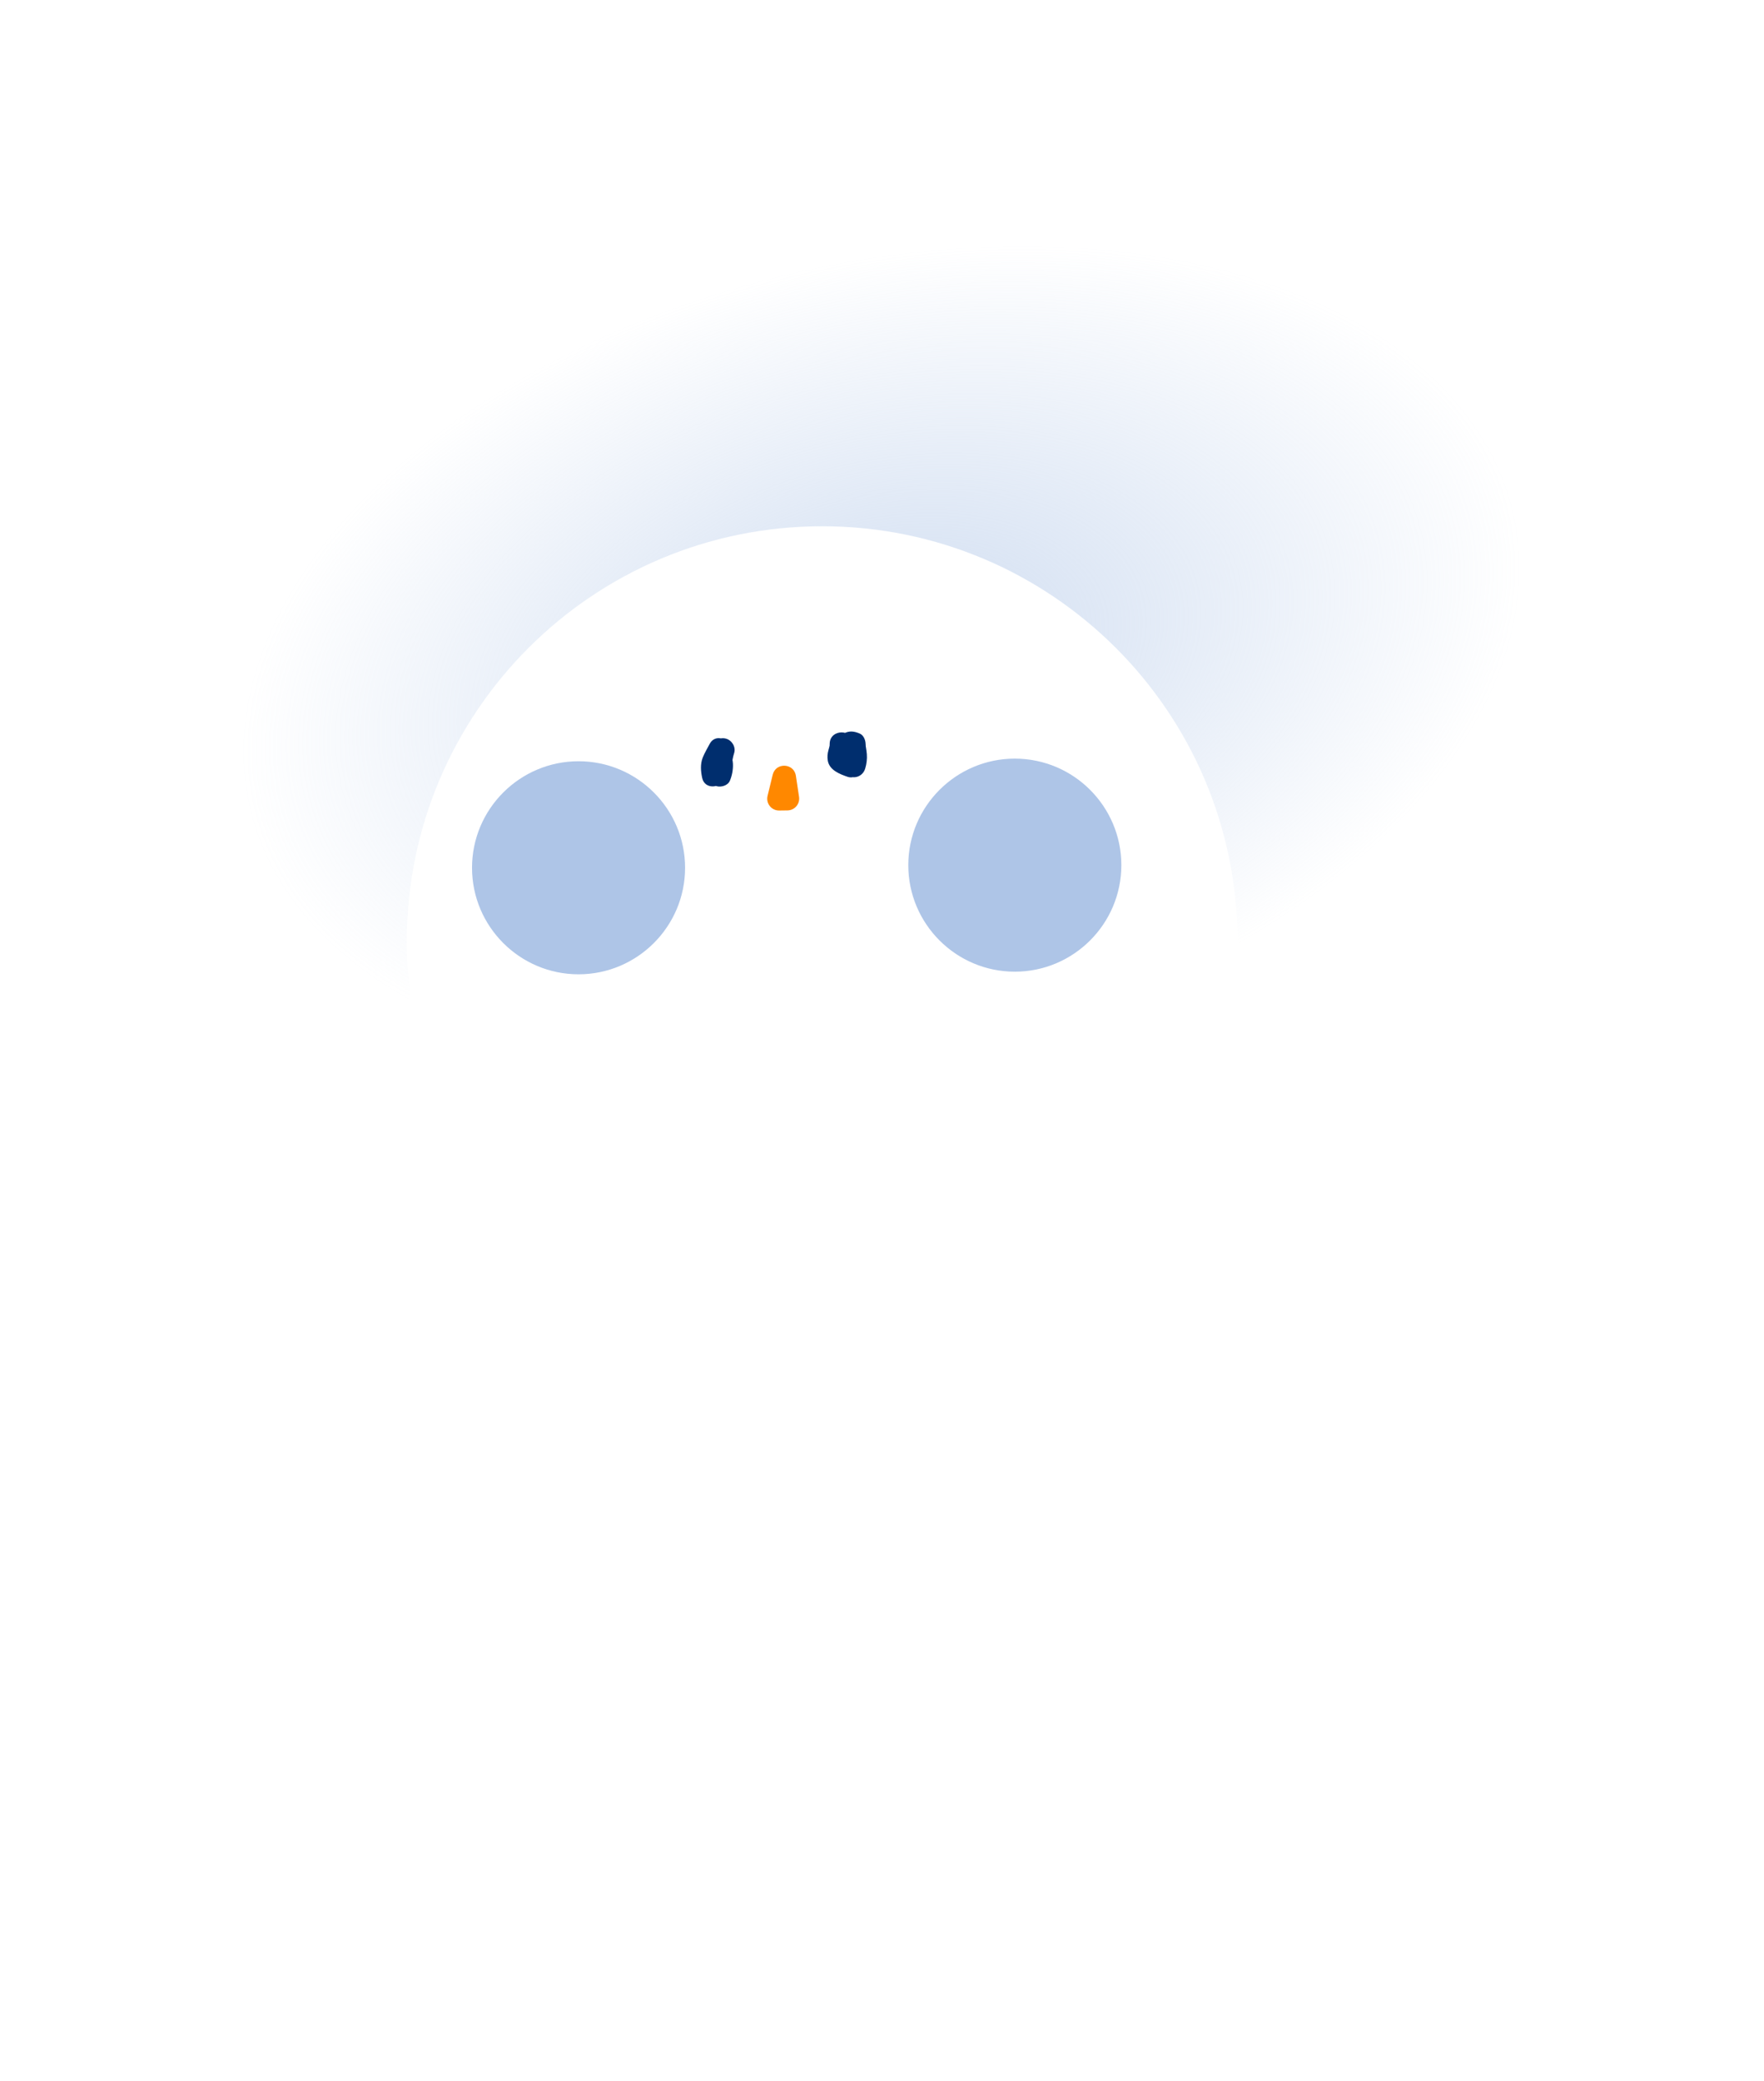 <svg width="295" height="348" viewBox="0 0 295 348" fill="none" xmlns="http://www.w3.org/2000/svg">
<g filter="url(#filter0_f_1355_4475)">
<path d="M253.084 84.8C261.773 120.588 221.503 161.053 163.14 175.182C104.777 189.311 50.42 171.753 41.732 135.965C33.043 100.178 73.313 59.712 131.676 45.583C190.04 31.455 244.396 49.013 253.084 84.8Z" fill="url(#paint0_radial_1355_4475)"/>
</g>
<path d="M51 252.699C51 204.927 89.727 166.199 137.5 166.199C185.273 166.199 224 204.927 224 252.699C224 300.472 185.273 339.199 137.5 339.199C89.727 339.199 51 300.472 51 252.699Z" fill="white"/>
<path d="M68.033 157.462C68.033 119.099 99.132 88 137.495 88C175.858 88 206.957 119.099 206.957 157.462C206.957 195.825 175.858 226.924 137.495 226.924C99.132 226.924 68.033 195.825 68.033 157.462Z" fill="white"/>
<path d="M114.989 145.112C114.989 155.186 106.823 163.353 96.745 163.353C86.67 163.353 78.504 155.186 78.504 145.112C78.504 135.037 86.67 126.871 96.745 126.871C106.823 126.867 114.989 135.033 114.989 145.112Z" fill="#AEC5E7"/>
<path d="M96.752 163.78C86.456 163.78 78.084 155.404 78.084 145.112C78.084 134.816 86.46 126.443 96.752 126.443C107.048 126.443 115.42 134.819 115.42 145.112C115.424 155.404 107.048 163.78 96.752 163.78ZM96.752 127.295C86.93 127.295 78.939 135.286 78.939 145.108C78.939 154.93 86.93 162.921 96.752 162.921C106.574 162.921 114.569 154.93 114.569 145.108C114.569 135.286 106.578 127.295 96.752 127.295Z" fill="white"/>
<path d="M187.947 144.674C187.947 154.749 179.777 162.915 169.703 162.915C159.628 162.915 151.462 154.749 151.462 144.674C151.462 134.6 159.628 126.434 169.703 126.434C179.777 126.43 187.947 134.596 187.947 144.674Z" fill="#AEC5E7"/>
<path d="M169.71 163.342C159.418 163.342 151.042 154.966 151.042 144.674C151.042 134.378 159.418 126.006 169.71 126.006C180.006 126.006 188.382 134.382 188.382 144.674C188.382 154.966 180.006 163.342 169.71 163.342ZM169.71 126.857C159.888 126.857 151.897 134.848 151.897 144.67C151.897 154.492 159.888 162.483 169.71 162.483C179.532 162.483 187.527 154.492 187.527 144.67C187.527 134.848 179.536 126.857 169.71 126.857Z" fill="white"/>
<path d="M118.67 124.416C118.275 125.174 117.845 125.871 117.524 126.672C117.094 127.754 117.186 128.989 117.432 130.099C117.877 132.11 120.621 131.822 121.208 130.099C121.688 128.69 122.293 127.33 122.774 125.925C121.514 125.579 120.258 125.231 118.998 124.885C118.525 126.405 118.407 127.996 118.407 129.58C118.407 130.452 119.005 131.235 119.845 131.466C120.614 131.676 121.713 131.359 122.055 130.566C122.728 129.003 122.984 126.302 121.368 125.195C120.553 124.636 119.112 124.971 118.688 125.896C118.5 126.309 118.436 126.508 118.407 126.967C118.339 128.035 119.347 128.925 120.365 128.925C121.482 128.925 122.254 128.032 122.322 126.967C122.322 126.946 122.326 126.928 122.326 126.907C122.237 127.238 122.148 127.565 122.059 127.896C122.062 127.889 122.066 127.882 122.069 127.875C121.176 128.11 120.283 128.345 119.389 128.576C119.396 128.58 119.4 128.583 119.404 128.587C119.169 128.352 118.934 128.117 118.702 127.886C118.411 127.281 118.553 127.53 118.599 127.743C118.702 128.217 118.56 127.281 118.617 127.868C118.635 128.064 118.635 128.259 118.635 128.455C118.617 128.697 118.621 128.722 118.646 128.53C118.574 128.758 118.585 128.779 118.674 128.59C119.891 128.921 121.105 129.249 122.322 129.58C122.322 128.32 122.397 127.135 122.774 125.925C123.091 124.907 122.407 123.793 121.407 123.515C120.332 123.22 119.343 123.875 118.998 124.882C118.517 126.291 117.912 127.651 117.432 129.057C118.692 129.057 119.948 129.057 121.208 129.057C121.144 128.772 121.133 128.544 121.144 128.249C121.137 128.444 121.393 127.519 121.261 127.814C121.486 127.32 121.806 126.871 122.055 126.391C123.219 124.156 119.841 122.177 118.67 124.416Z" fill="#002E6E"/>
<path d="M138.751 124.36C138.751 124.464 138.748 124.567 138.74 124.67C138.712 125.168 138.819 124.243 138.733 124.702C138.691 124.933 138.623 125.161 138.559 125.385C138.385 126.005 138.324 126.585 138.438 127.218C138.719 128.791 140.442 129.453 141.755 129.902C142.972 130.318 144.232 129.229 144.232 128.016C144.232 126.798 144.232 125.581 144.232 124.36C142.951 124.535 141.67 124.706 140.388 124.88C140.563 126.097 140.737 127.314 140.911 128.535C141.032 129.382 142.011 129.973 142.798 129.973C143.684 129.973 144.435 129.371 144.684 128.535C144.922 127.745 145.026 126.919 144.962 126.097C144.933 125.72 144.869 125.343 144.812 124.969C144.791 124.841 144.773 124.713 144.752 124.585C144.816 124.997 144.755 124.403 144.755 124.36C144.737 123.738 144.41 122.933 143.787 122.67C142.844 122.271 142.047 122.157 141.111 122.652C140.851 122.787 140.616 123.008 140.435 123.239C140.31 123.392 140.189 123.553 140.072 123.713C140.054 123.738 140.036 123.763 140.018 123.787C140.217 123.449 140.516 123.222 140.919 123.104C141.267 123.104 141.613 123.104 141.958 123.104C142.178 123.236 142.396 123.367 142.616 123.499C141.805 122.809 140.648 122.698 139.847 123.499C139.139 124.207 139.032 125.578 139.847 126.268C140.637 126.937 141.588 127.172 142.538 126.638C142.929 126.418 143.132 126.108 143.399 125.763C143.62 125.474 143.079 126.14 143.332 125.855C142.947 126.293 142.296 126.257 141.812 126.051C141.488 125.489 141.164 124.923 140.844 124.36C140.862 124.98 140.976 125.595 141.068 126.208C141.022 125.912 141.072 126.674 141.072 126.756C141.068 127.012 141 127.204 140.911 127.496C142.171 127.496 143.428 127.496 144.688 127.496C144.513 126.279 144.339 125.062 144.164 123.841C144.043 122.994 143.065 122.403 142.278 122.403C141.21 122.403 140.321 123.293 140.321 124.36C140.321 125.578 140.321 126.795 140.321 128.016C141.146 127.386 141.972 126.756 142.798 126.129C142.727 126.104 141.947 125.798 142.278 125.948C142.1 125.869 141.933 125.77 141.769 125.663C142.025 125.834 142.065 125.873 142.25 126.332C142.2 126.14 142.207 126.236 142.278 126.624C142.264 126.46 142.356 126.161 142.239 126.809C142.388 125.983 142.652 125.222 142.666 124.364C142.716 121.837 138.801 121.841 138.751 124.36Z" fill="#002E6E"/>
<path d="M133.099 129.726L133.627 133.246C133.805 134.432 132.895 135.502 131.695 135.517L130.309 135.535C129.017 135.551 128.057 134.345 128.362 133.09L129.22 129.553C129.732 127.443 132.777 127.579 133.099 129.726Z" fill="#FF8800"/>
<defs>
<filter id="filter0_f_1355_4475" x="0.553" y="0.697" width="293.711" height="219.371" filterUnits="userSpaceOnUse" color-interpolation-filters="sRGB">
<feFlood flood-opacity="0" result="BackgroundImageFix"/>
<feBlend mode="normal" in="SourceGraphic" in2="BackgroundImageFix" result="shape"/>
<feGaussianBlur stdDeviation="20" result="effect1_foregroundBlur_1355_4475"/>
</filter>
<radialGradient id="paint0_radial_1355_4475" cx="0" cy="0" r="1" gradientUnits="userSpaceOnUse" gradientTransform="translate(147.408 110.383) rotate(-13.609) scale(108.729 66.682)">
<stop stop-color="#AEC5E7" stop-opacity="0.6"/>
<stop offset="1" stop-color="#AEC5E7" stop-opacity="0"/>
</radialGradient>
</defs>
</svg>
